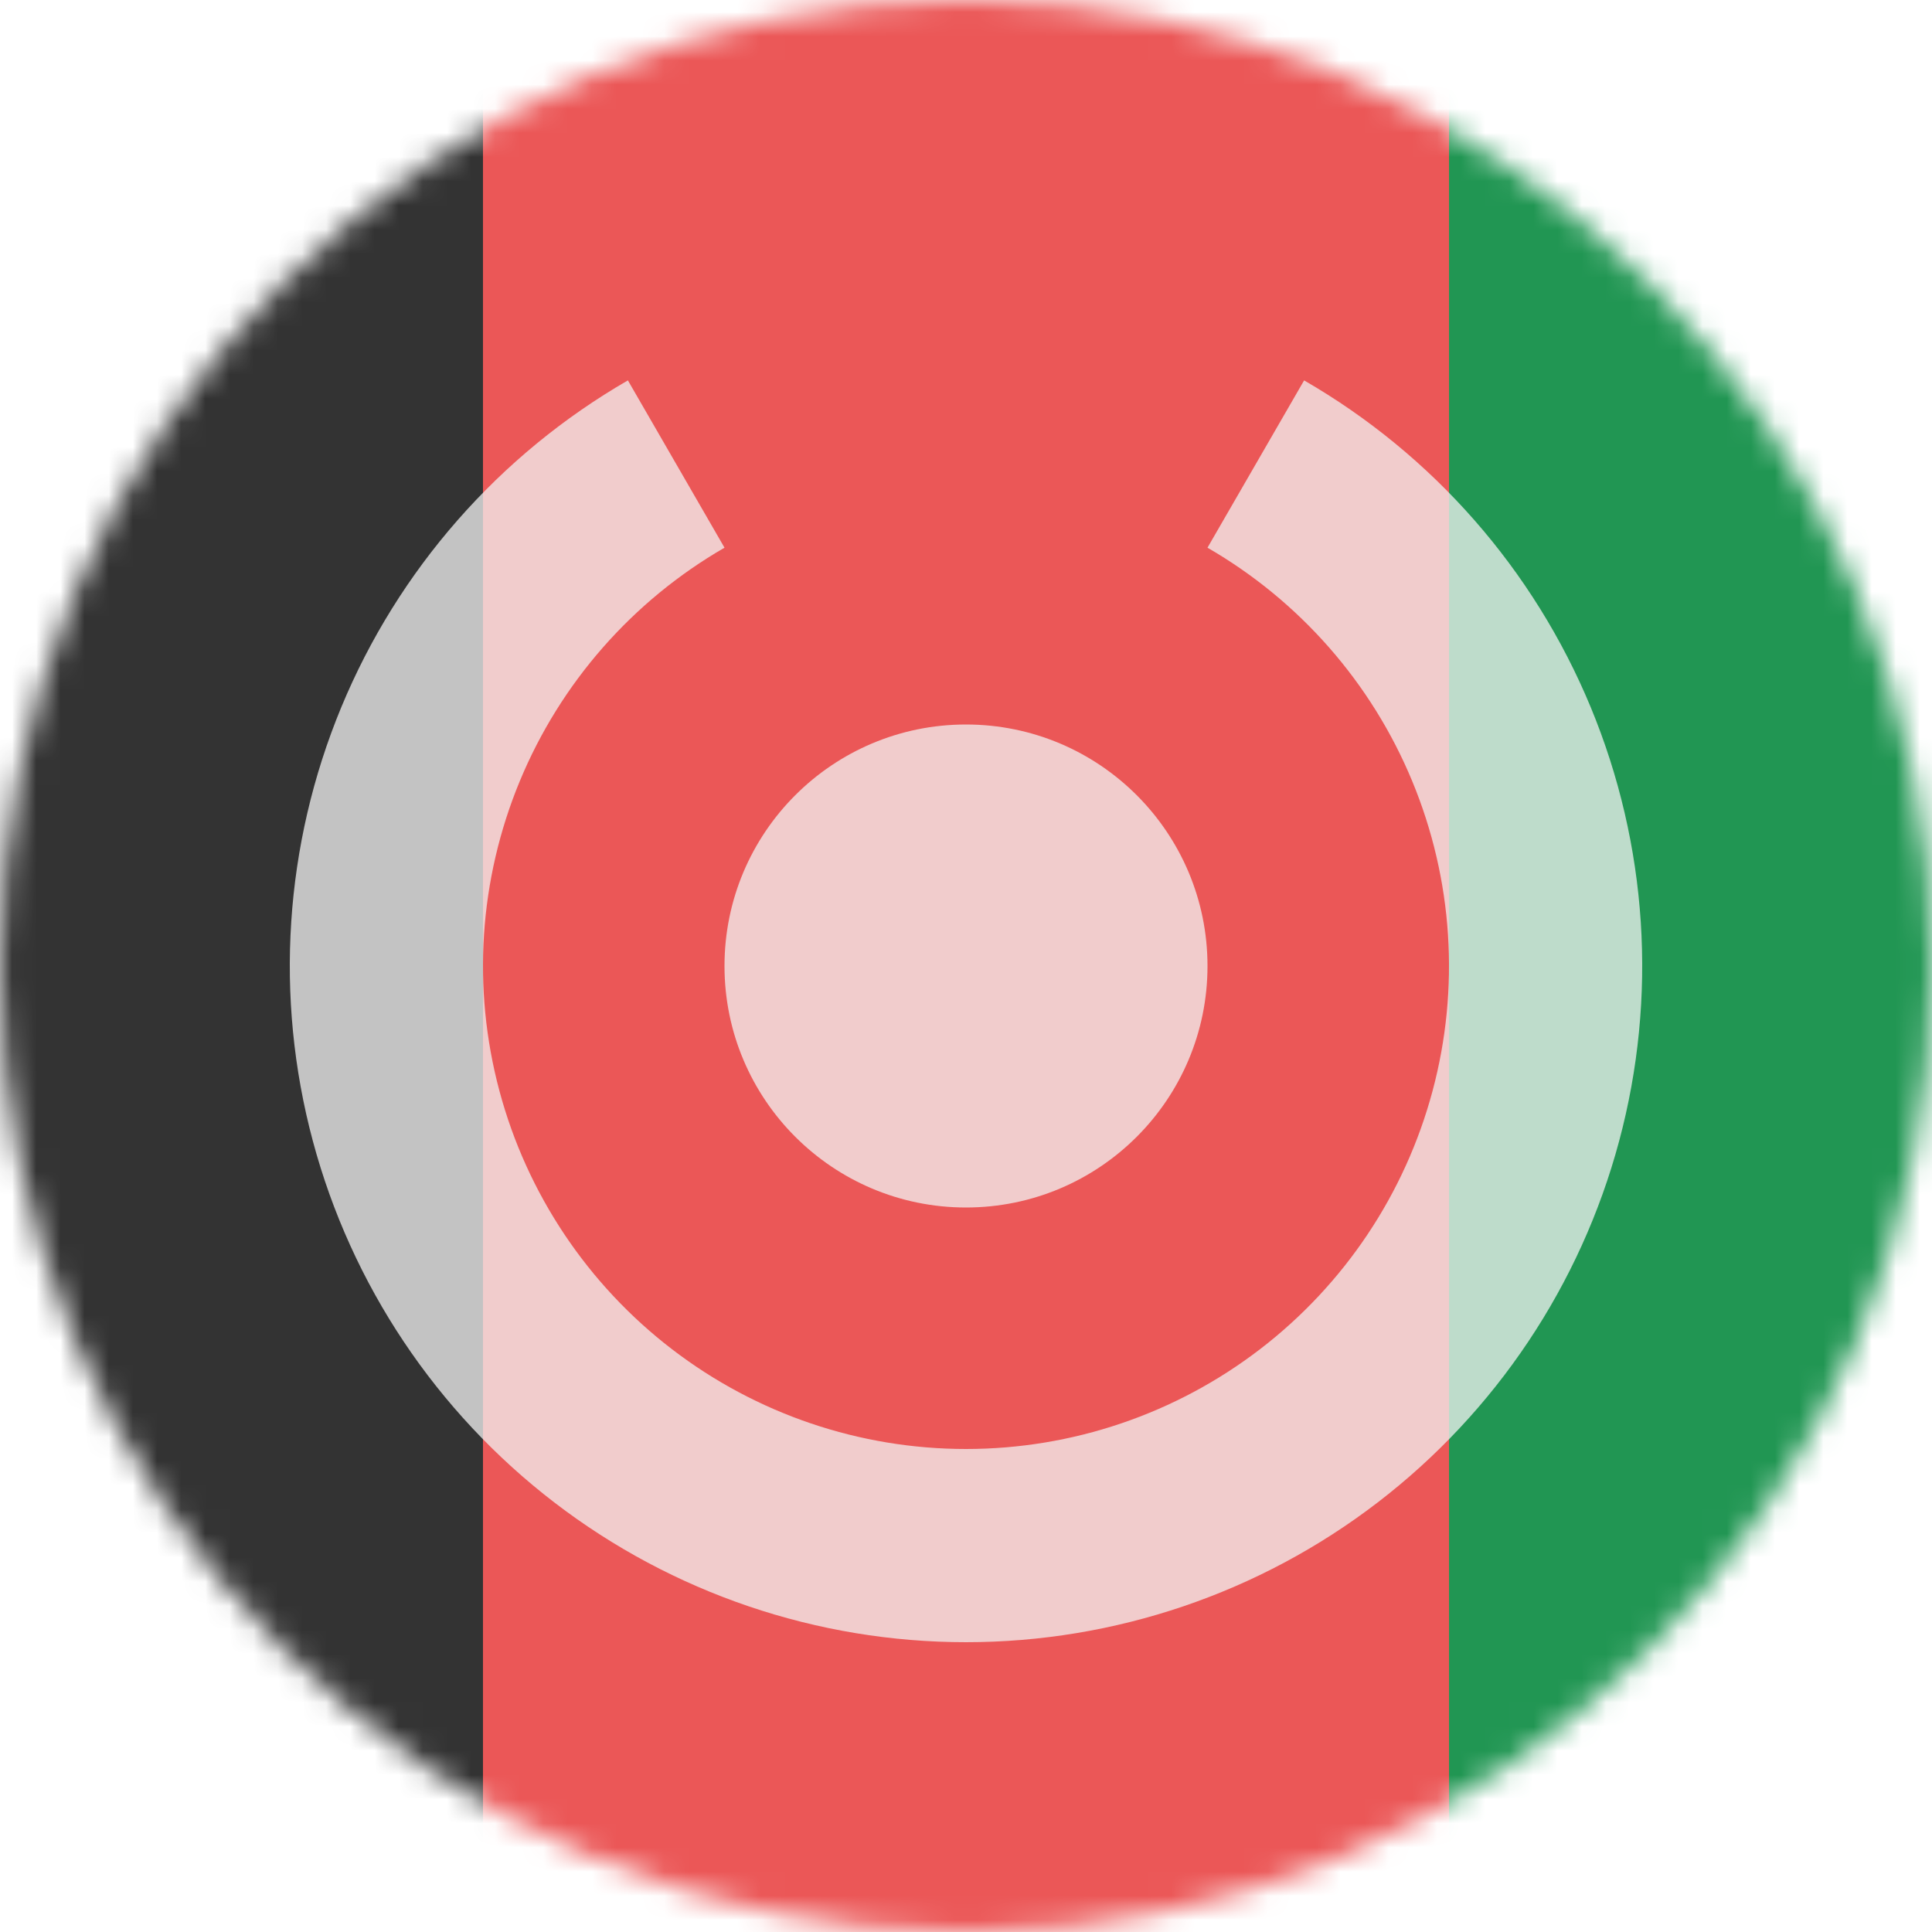 <svg width="80" height="80" viewBox="0 0 80 80" fill="none" xmlns="http://www.w3.org/2000/svg">
<mask id="mask0" mask-type="alpha" maskUnits="userSpaceOnUse" x="0" y="0" width="80" height="80">
<circle cx="40" cy="40" r="40" fill="#C4C4C4"/>
</mask>
<g mask="url(#mask0)">
<g clip-path="url(#clip0)">
<path d="M80 0H0V80H80V0Z" fill="#EB5757"/>
<path d="M19.999 0H-20V80H19.999V0Z" fill="#333333"/>
<path d="M100 0H60.001V80H100V0Z" fill="#219653"/>
<path opacity="0.75" d="M52 19.215C56.575 21.857 60.151 25.934 62.173 30.816C64.195 35.697 64.55 41.108 63.182 46.212C61.815 51.315 58.802 55.824 54.61 59.041C50.419 62.257 45.283 64 40 64C34.717 64 29.581 62.257 25.39 59.041C21.198 55.824 18.185 51.315 16.818 46.212C15.45 41.108 15.805 35.697 17.827 30.816C19.849 25.934 23.425 21.857 28 19.215" stroke="#F2F2F2" stroke-width="8"/>
<circle opacity="0.75" cx="40" cy="40" r="10" fill="#F2F2F2"/>
</g>
</g>
<defs>
<clipPath id="clip0">
<rect width="80" height="80" fill="white"/>
</clipPath>
</defs>
</svg>
